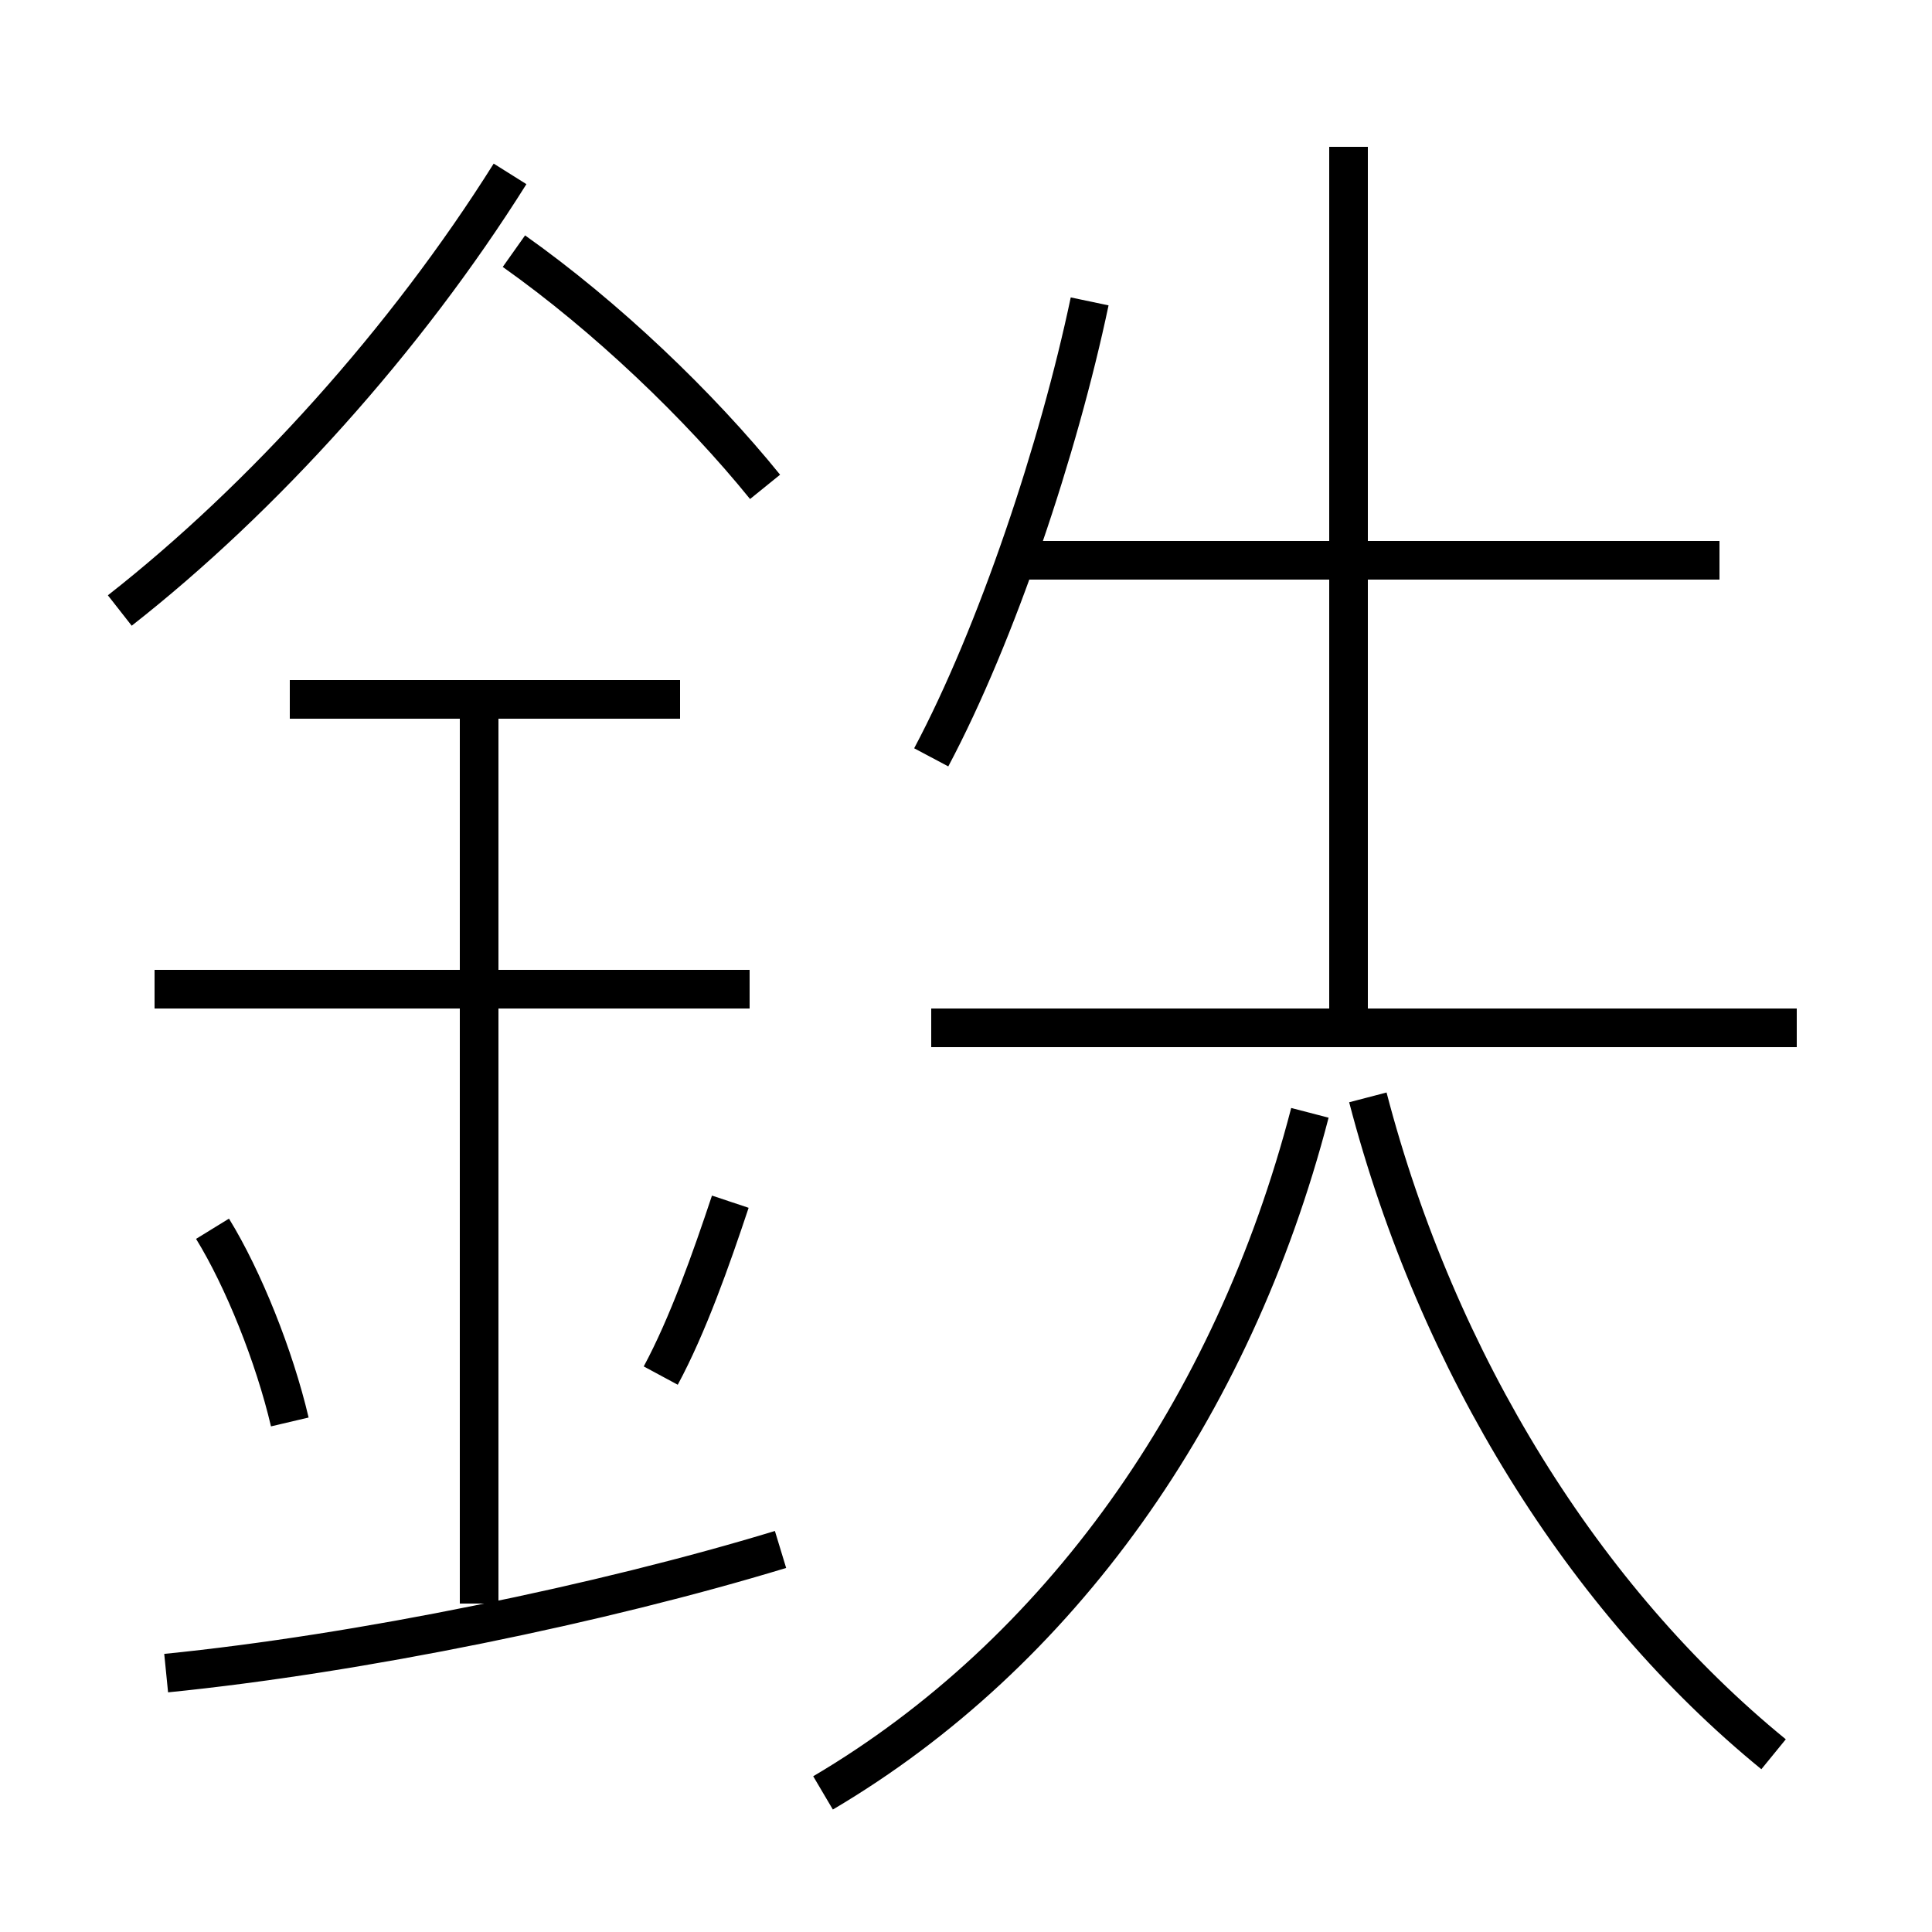 <?xml version='1.0' encoding='utf8'?>
<svg viewBox="0.0 -6.0 50.0 50.0" version="1.1" xmlns="http://www.w3.org/2000/svg">
<rect x="0.0" y="-6.0" width="50.0" height="50.0" fill="#808080" stroke="none"/>
<rect x="-1000" y="-1000" width="2000" height="2000" stroke="white" fill="white"/>
<g style="fill:white;stroke:#000000;  stroke-width:1">
<path d="M 21.3 2.4 C 27.4 -1.2 31.9 -7.5 33.9 -15.2 M 4.3 -0.7 C 9.3 -1.2 15.6 -2.5 20.2 -3.9 M 7.5 -7.2 C 7.1 -8.9 6.3 -10.9 5.5 -12.2 M 12.4 -2.5 L 12.4 -26.0 M 17.1 -8.4 C 17.8 -9.7 18.4 -11.4 18.9 -12.9 M 19.4 -18.4 L 4.0 -18.4 M 17.6 -25.9 L 7.5 -25.9 M 3.1 -28.2 C 6.8 -31.1 10.5 -35.2 13.2 -39.5 M 45.9 1.4 C 41.0 -2.6 37.2 -8.7 35.4 -15.6 M 19.8 -31.4 C 18.1 -33.5 15.7 -35.8 13.3 -37.5 M 46.5 -17.4 L 24.1 -17.4 M 24.1 -24.4 C 25.8 -27.6 27.4 -32.4 28.2 -36.2 M 44.5 -29.5 L 26.1 -29.5 M 34.9 -16.9 L 34.9 -40.2" transform="translate(0.0 38.0)" />
</g>
</svg>